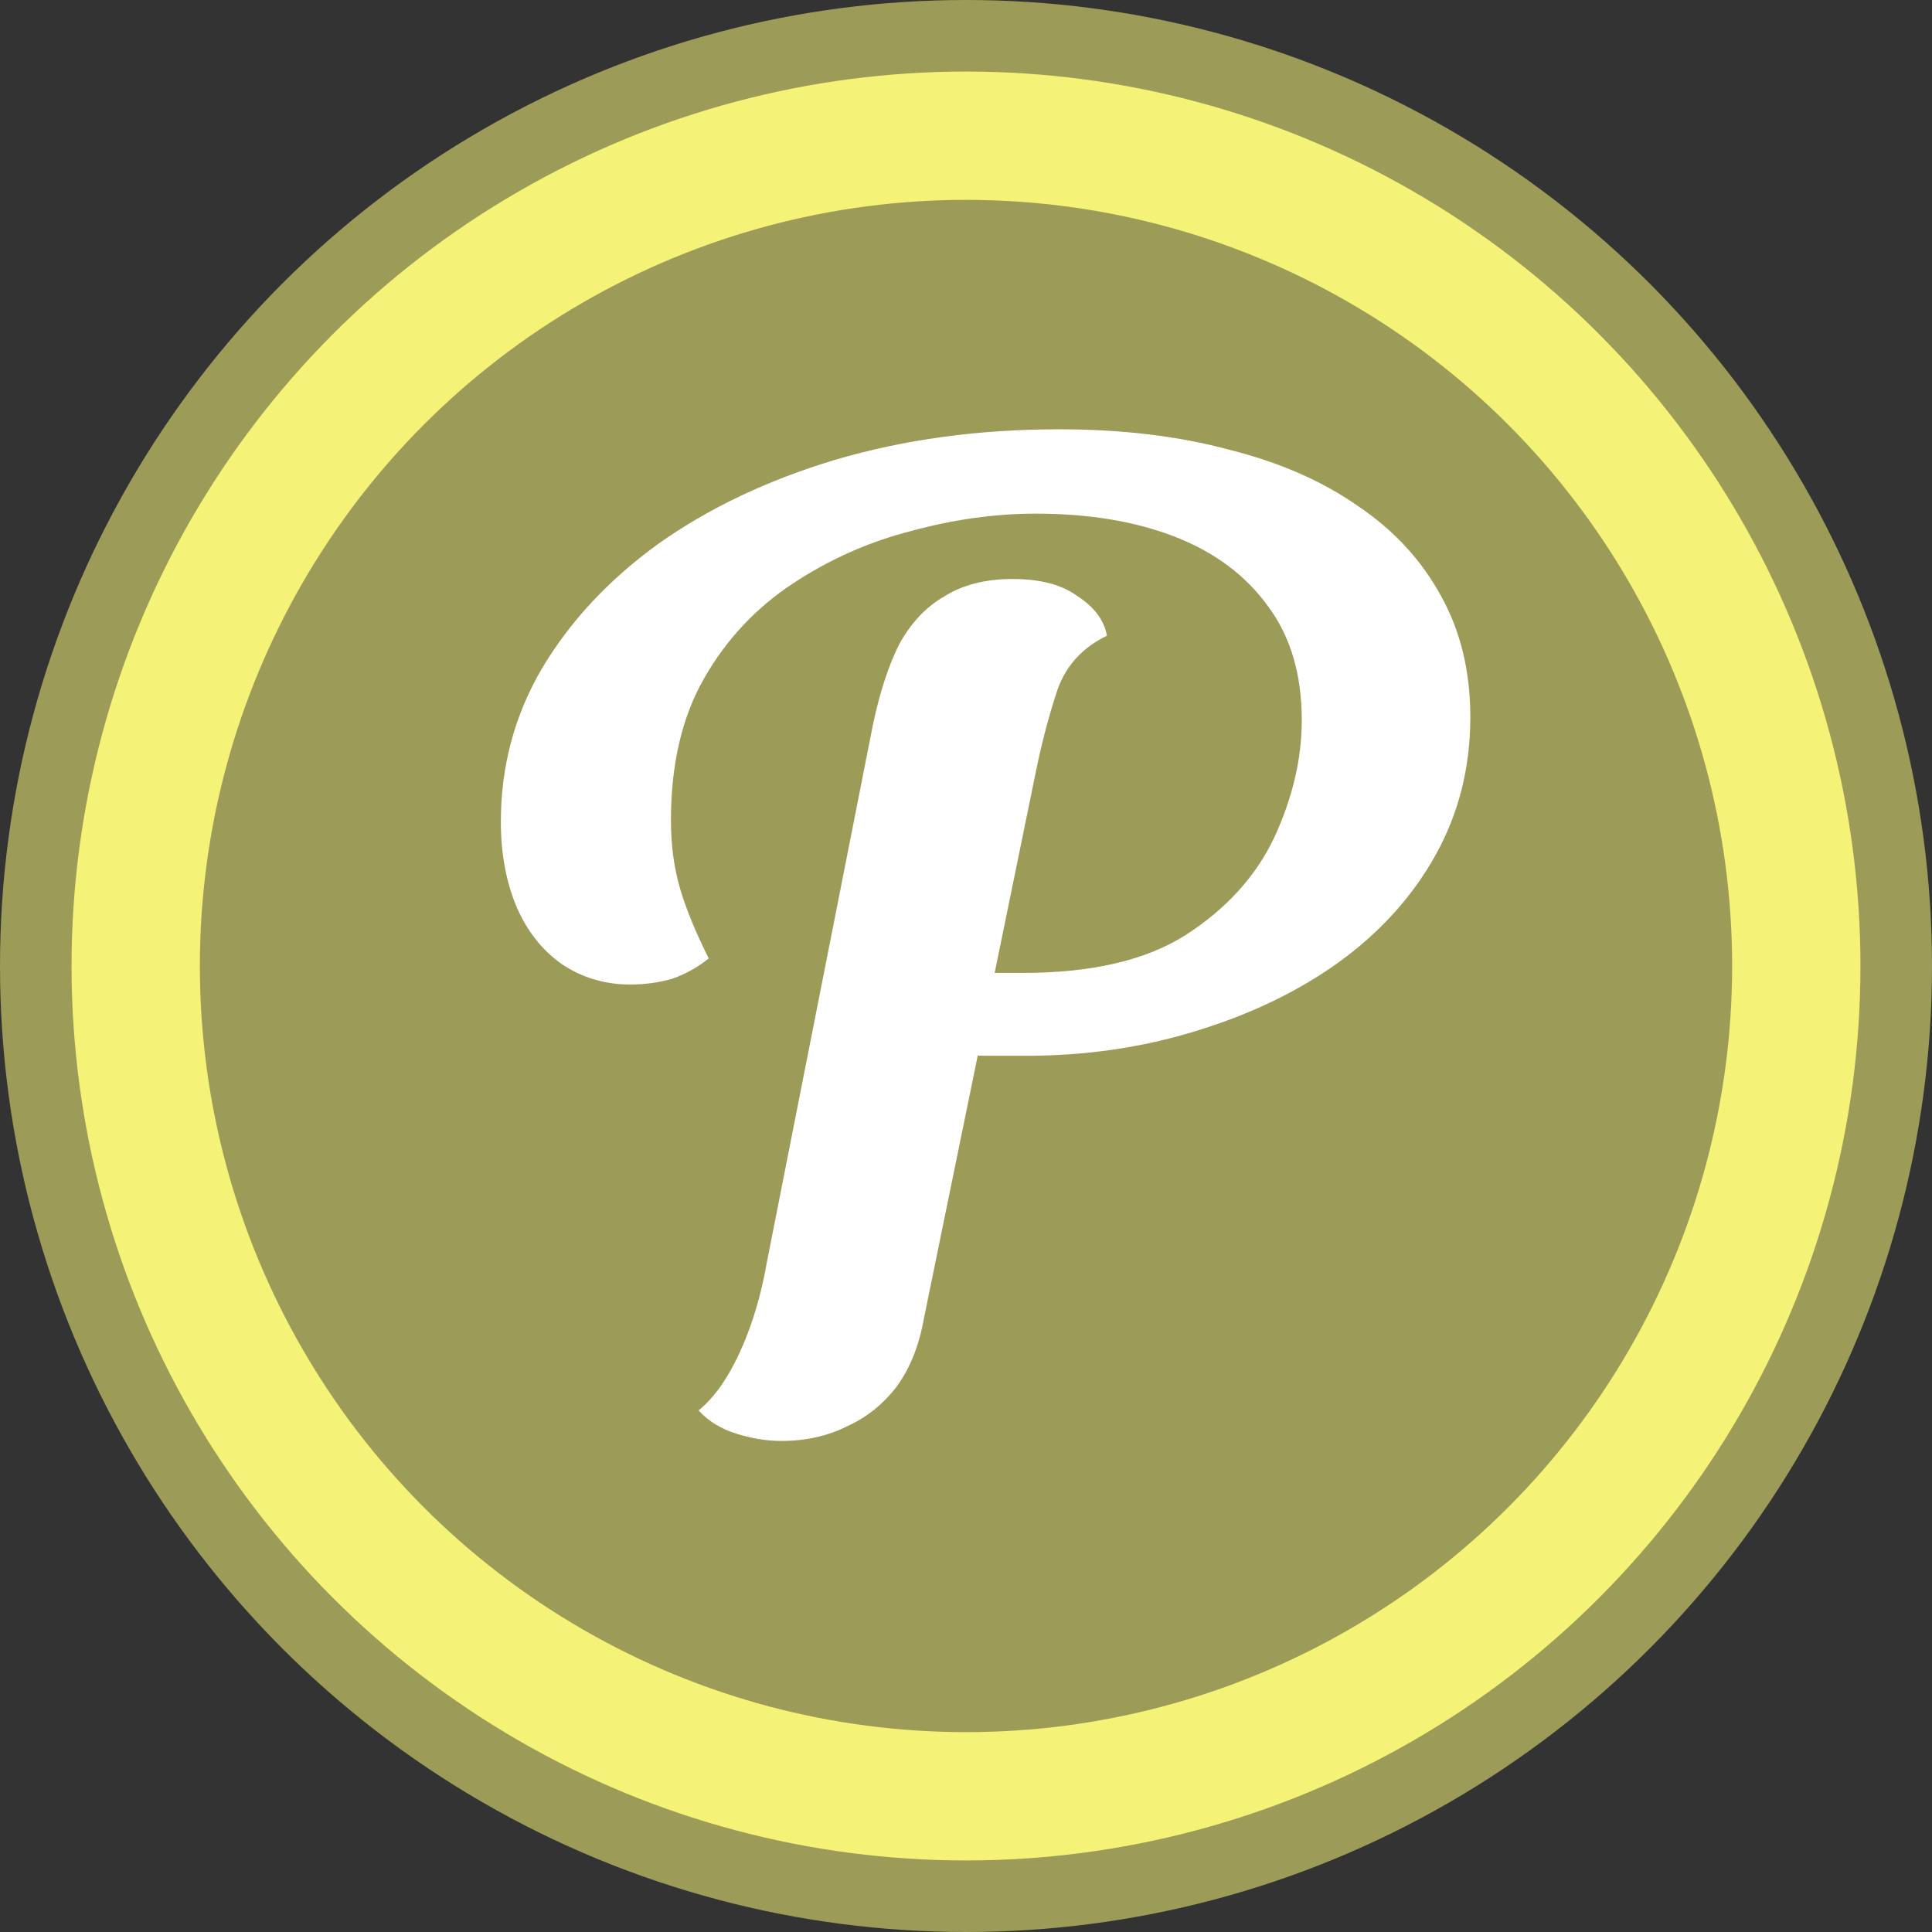 <svg width="29" height="29" viewBox="0 0 29 29" fill="none" xmlns="http://www.w3.org/2000/svg">
<rect x="0" y="0" width="29" height="29" fill="#333333" stroke="none"/>
<circle cx="14.5" cy="14.5" r="14.5" fill="#9D9B58"/>
<circle cx="14.5" cy="14.5" r="13.426" fill="#F5F278"/>
<circle cx="14.5" cy="14.5" r="11.5" fill="#9D9B58"/>
<path d="M15.395 15.848C15.264 15.848 15.096 15.848 14.893 15.848C14.689 15.848 14.536 15.84 14.434 15.826L14.74 14.604H15.351C16.384 14.604 17.198 14.415 17.794 14.037C18.405 13.644 18.849 13.157 19.125 12.575C19.402 11.979 19.54 11.39 19.54 10.808C19.54 10.124 19.372 9.557 19.038 9.106C18.703 8.641 18.238 8.292 17.642 8.059C17.045 7.826 16.347 7.71 15.547 7.71C14.936 7.71 14.311 7.797 13.671 7.972C13.046 8.132 12.456 8.393 11.904 8.757C11.351 9.121 10.907 9.593 10.573 10.175C10.238 10.757 10.071 11.47 10.071 12.313C10.071 12.677 10.115 13.011 10.202 13.317C10.289 13.622 10.435 13.979 10.638 14.386C10.478 14.517 10.296 14.618 10.093 14.691C9.889 14.749 9.678 14.778 9.46 14.778C9.082 14.778 8.74 14.677 8.435 14.473C8.144 14.269 7.918 13.986 7.758 13.622C7.598 13.244 7.518 12.815 7.518 12.335C7.518 11.506 7.722 10.742 8.129 10.044C8.551 9.331 9.133 8.706 9.875 8.168C10.631 7.63 11.518 7.208 12.536 6.902C13.569 6.597 14.689 6.444 15.896 6.444C16.842 6.444 17.692 6.546 18.449 6.75C19.205 6.939 19.852 7.222 20.391 7.601C20.929 7.964 21.343 8.415 21.634 8.953C21.925 9.477 22.07 10.081 22.07 10.764C22.07 11.521 21.896 12.211 21.547 12.837C21.198 13.462 20.711 14 20.085 14.451C19.474 14.888 18.762 15.229 17.947 15.477C17.147 15.724 16.296 15.848 15.395 15.848ZM11.729 21.629C11.511 21.629 11.286 21.593 11.053 21.52C10.82 21.447 10.631 21.331 10.486 21.171C10.646 21.04 10.791 20.866 10.922 20.647C11.053 20.429 11.169 20.175 11.271 19.884C11.373 19.593 11.453 19.28 11.511 18.946L13.104 10.873C13.206 10.393 13.336 9.993 13.496 9.673C13.671 9.353 13.896 9.113 14.173 8.953C14.449 8.779 14.791 8.691 15.198 8.691C15.62 8.691 15.947 8.779 16.18 8.953C16.427 9.113 16.573 9.31 16.616 9.542C16.253 9.717 16.005 9.986 15.874 10.35C15.758 10.699 15.656 11.077 15.569 11.484L13.867 19.796C13.795 20.204 13.656 20.546 13.453 20.822C13.249 21.084 13.002 21.28 12.711 21.411C12.42 21.556 12.093 21.629 11.729 21.629Z" fill="white"/>
</svg>
